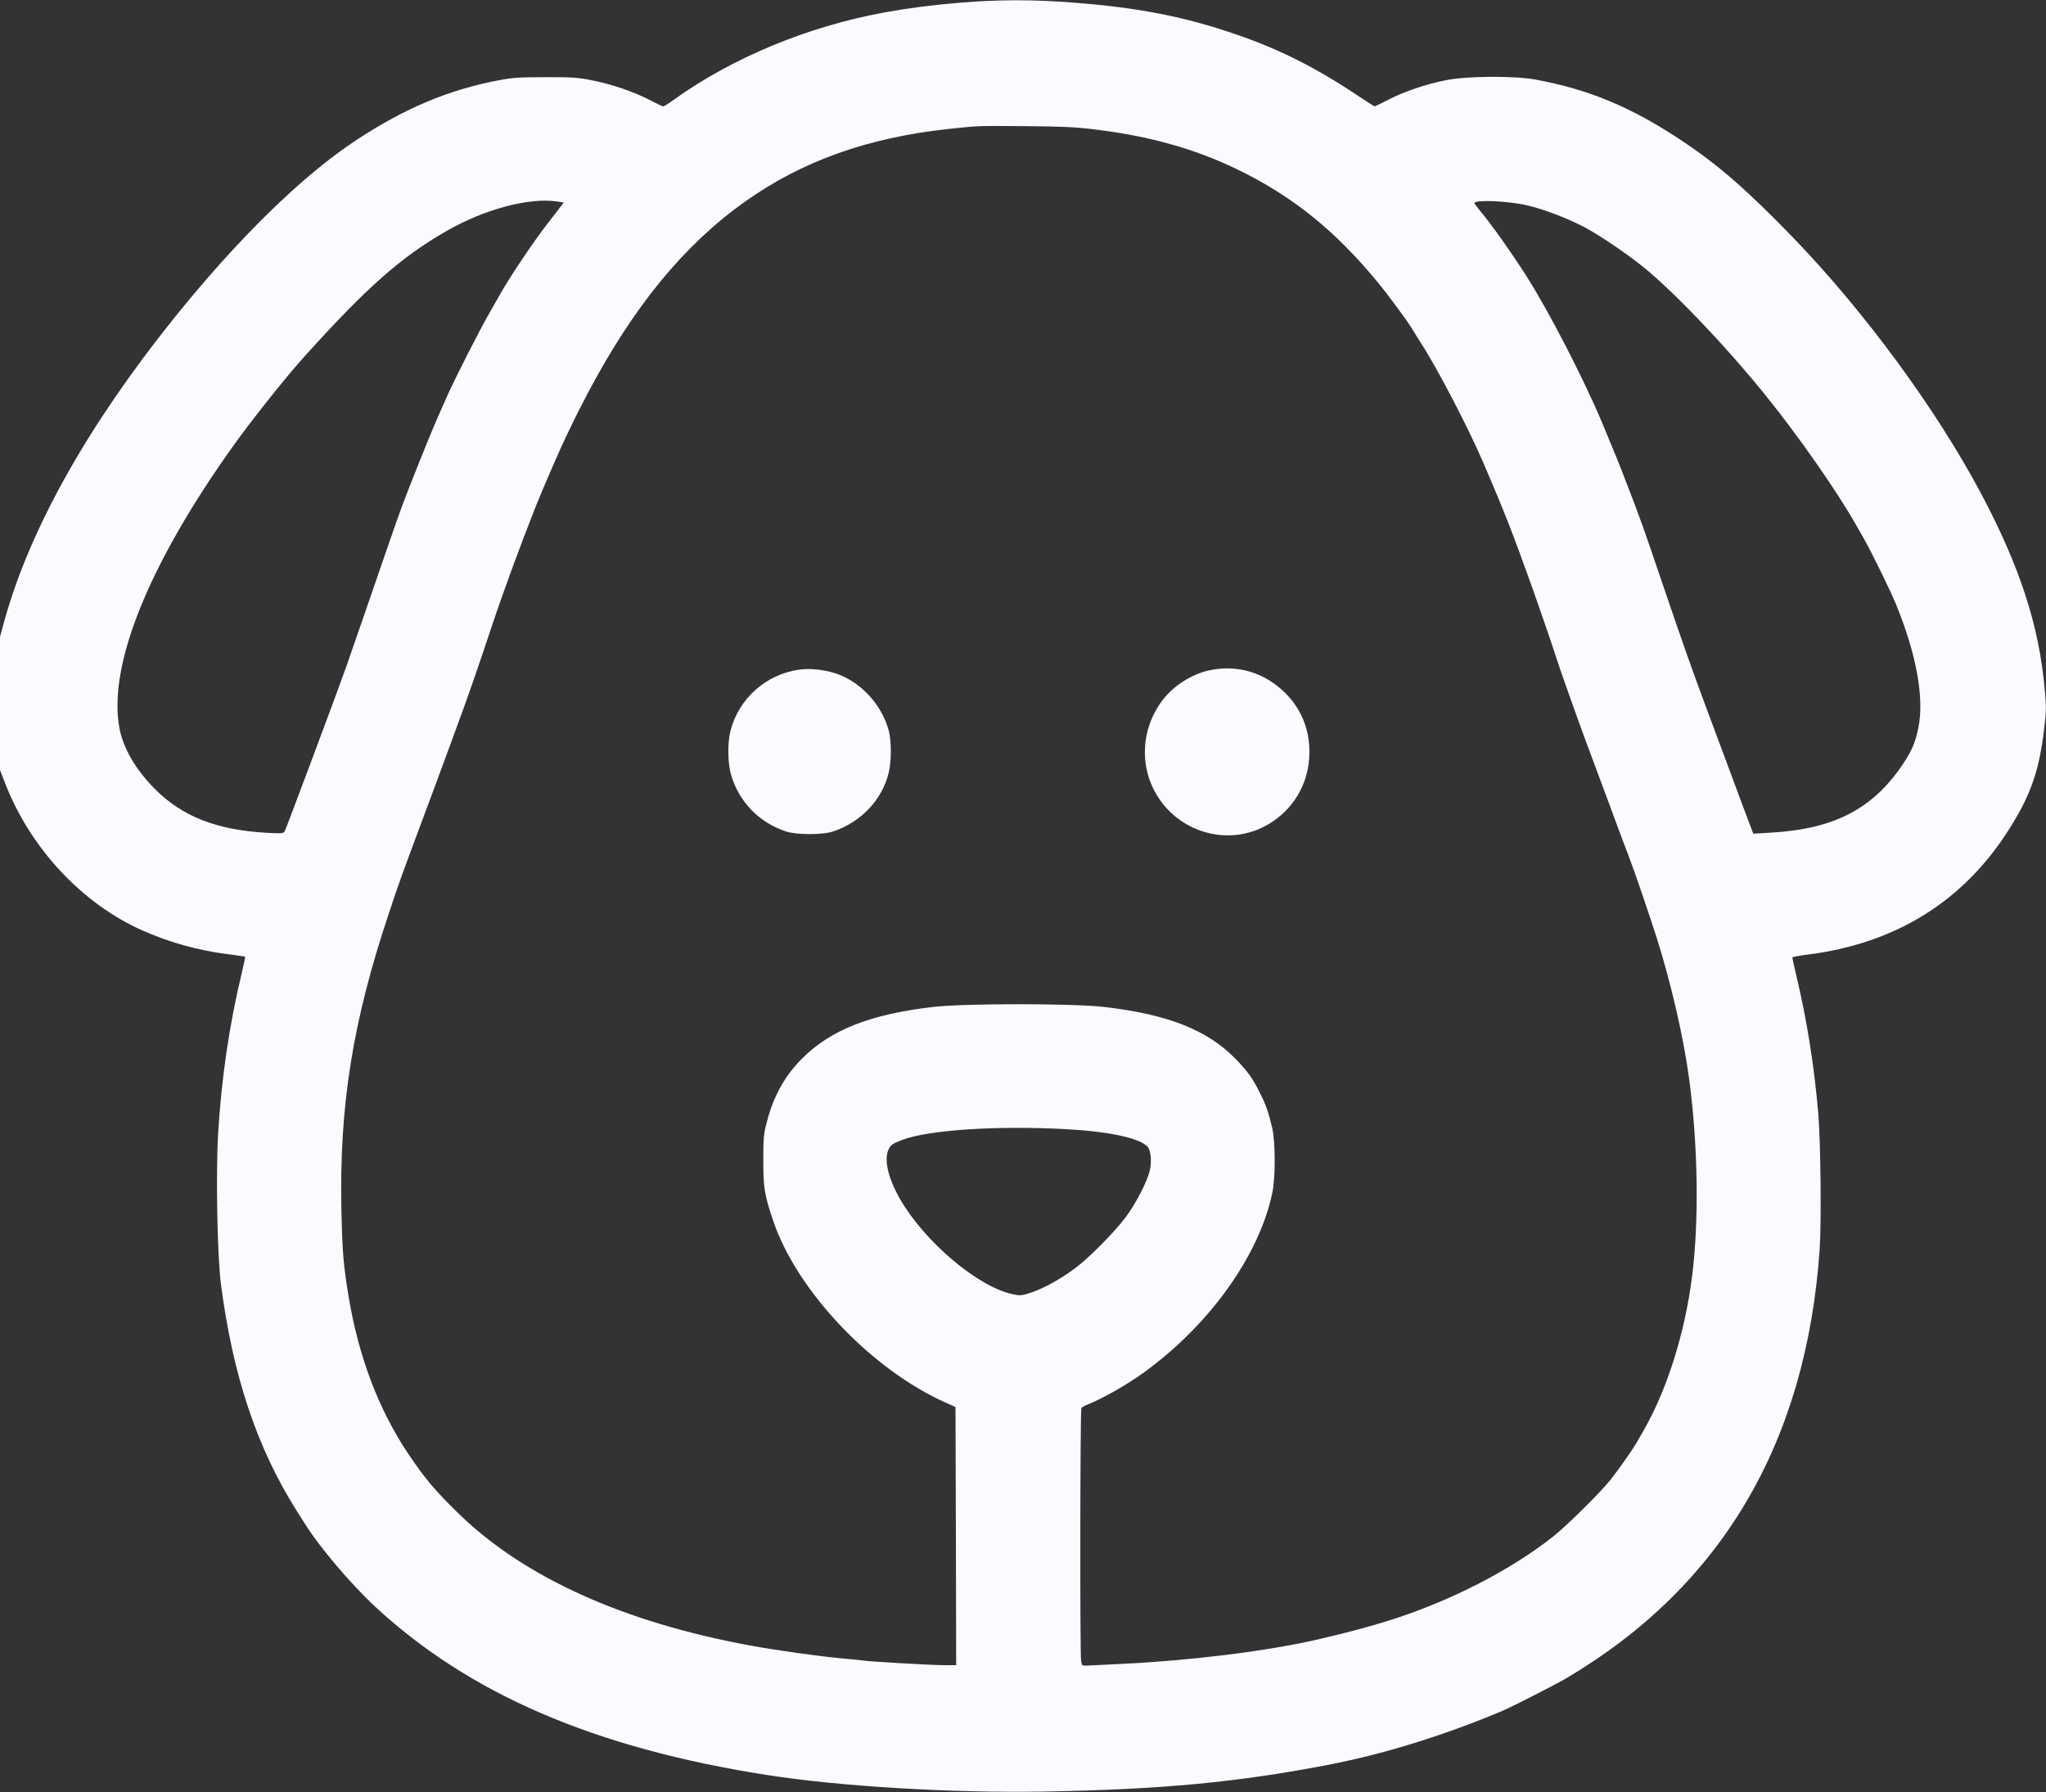 <?xml version="1.0" standalone="no"?>
<!DOCTYPE svg PUBLIC "-//W3C//DTD SVG 20010904//EN"
 "http://www.w3.org/TR/2001/REC-SVG-20010904/DTD/svg10.dtd">
<svg version="1.0" xmlns="http://www.w3.org/2000/svg"
 width="1500pt" height="1314pt" viewBox="0 0 1500 1314"
 preserveAspectRatio="xMidYMid meet">

<rect x="0" y="0" width="1500" height="1314" fill="#333333" stroke="none"/>

<g transform="translate(0,1314) scale(0.1,-0.1)"
fill="#fafaff">
<path d="M7035 13120 c-220 -19 -366 -38 -550 -71 -566 -104 -1115 -332 -1546
-641 -37 -27 -71 -48 -77 -48 -5 0 -52 22 -103 49 -115 59 -275 114 -423 143
-95 19 -143 23 -336 22 -192 0 -243 -3 -345 -23 -366 -69 -688 -205 -1041
-437 -397 -261 -871 -725 -1342 -1312 -628 -783 -1050 -1536 -1237 -2204 l-35
-127 0 -488 0 -489 39 -101 c186 -476 565 -881 1008 -1077 195 -86 401 -144
618 -172 72 -9 131 -18 133 -19 1 -1 -11 -58 -27 -126 -89 -367 -149 -777
-172 -1174 -17 -293 -6 -888 20 -1095 87 -676 264 -1205 556 -1668 31 -48 61
-96 68 -107 100 -159 330 -430 500 -589 692 -645 1613 -1043 2877 -1241 537
-84 1352 -133 2025 -122 872 15 1435 68 2117 201 400 79 833 214 1253 391 75
32 390 193 470 240 1138 674 1759 1728 1856 3148 13 199 7 778 -10 987 -30
353 -83 688 -162 1019 -16 68 -29 126 -29 130 0 4 46 13 103 20 664 82 1168
400 1505 950 144 234 203 408 238 703 16 131 17 164 5 290 -41 470 -183 905
-469 1443 -331 621 -855 1334 -1382 1879 -334 344 -538 523 -805 701 -371 248
-683 379 -1080 452 -155 28 -500 26 -654 -5 -150 -30 -303 -82 -422 -143 -52
-27 -98 -49 -101 -49 -3 0 -63 38 -133 85 -295 197 -564 333 -875 440 -378
131 -716 198 -1190 235 -296 24 -558 24 -845 0z m990 -929 c403 -49 730 -141
1040 -290 408 -197 722 -449 1040 -836 77 -94 225 -295 250 -340 6 -11 33 -54
59 -95 123 -189 351 -626 466 -895 148 -345 209 -500 345 -880 52 -145 171
-491 187 -545 14 -49 177 -507 233 -655 19 -49 90 -243 160 -430 69 -187 133
-358 142 -380 36 -93 145 -413 197 -575 108 -341 200 -741 241 -1050 64 -485
72 -1043 19 -1449 -53 -409 -181 -815 -349 -1111 -21 -36 -46 -80 -57 -99 -28
-50 -124 -186 -186 -266 -73 -93 -316 -334 -422 -419 -307 -245 -751 -473
-1186 -612 -170 -54 -314 -92 -554 -148 -359 -82 -916 -152 -1415 -176 -121
-6 -239 -12 -262 -13 -40 -2 -41 -1 -47 33 -9 52 -7 1843 2 1856 4 5 23 16 42
24 111 43 294 147 420 239 479 348 841 855 937 1311 25 116 24 374 0 480 -27
113 -45 167 -89 254 -54 109 -89 158 -177 249 -208 215 -500 330 -971 384
-230 26 -1017 26 -1245 0 -462 -53 -754 -168 -964 -378 -127 -127 -210 -276
-258 -462 -25 -93 -27 -119 -27 -287 0 -201 8 -250 73 -443 174 -514 722
-1091 1266 -1333 l70 -31 3 -947 2 -946 -88 0 c-94 0 -561 27 -602 35 -14 2
-81 9 -150 15 -151 13 -493 61 -674 95 -924 170 -1648 497 -2127 960 -174 168
-259 269 -378 448 -216 323 -363 712 -435 1149 -38 230 -46 322 -53 627 -17
766 82 1390 347 2181 80 242 83 249 322 890 107 289 144 389 228 620 41 112
141 402 201 585 84 253 207 588 326 890 50 126 188 443 226 520 8 17 27 57 43
89 15 33 65 131 111 219 337 639 708 1091 1154 1408 420 298 899 469 1489 533
221 24 213 24 570 21 266 -2 370 -7 505 -24z m-3936 -529 l44 -7 -38 -50 c-21
-27 -59 -77 -85 -110 -96 -124 -261 -369 -330 -489 -10 -17 -50 -87 -89 -156
-73 -126 -265 -504 -313 -615 -15 -33 -47 -107 -73 -165 -55 -124 -219 -534
-270 -676 -33 -90 -75 -212 -286 -824 -39 -113 -89 -257 -111 -320 -56 -160
-438 -1181 -450 -1204 -10 -18 -19 -18 -127 -13 -374 21 -624 119 -828 324
-138 140 -230 297 -257 442 -87 459 213 1203 835 2073 141 197 389 508 520
653 462 512 709 730 1046 923 280 160 606 246 812 214z m7104 -27 c121 -27
308 -99 427 -163 124 -67 330 -208 450 -308 228 -190 597 -579 871 -919 248
-307 524 -703 667 -955 11 -19 36 -64 57 -100 60 -106 188 -368 235 -480 150
-366 209 -690 164 -907 -20 -100 -45 -161 -100 -246 -224 -345 -509 -496 -989
-523 l-121 -7 -26 69 c-15 38 -77 204 -138 369 -62 165 -140 377 -175 470
-118 317 -164 448 -330 935 -138 407 -158 464 -263 735 -45 119 -85 217 -172
425 -133 320 -396 831 -562 1090 -113 177 -264 389 -345 484 -18 22 -33 43
-33 47 0 26 244 16 383 -16z m-3372 -6775 c312 -17 536 -66 592 -128 24 -26
32 -108 17 -173 -18 -80 -101 -242 -177 -344 -82 -110 -271 -301 -373 -376
-107 -79 -222 -143 -315 -175 -75 -25 -84 -26 -139 -14 -253 51 -647 384 -827
697 -89 157 -120 290 -84 366 15 32 27 40 98 68 193 74 699 107 1208 79z"/>
<path d="M5855 8229 c-239 -34 -439 -212 -499 -446 -24 -90 -21 -244 5 -329
60 -197 204 -344 399 -410 78 -27 273 -27 350 0 205 69 359 234 406 432 20 86
20 231 0 306 -56 209 -232 385 -431 432 -84 20 -160 25 -230 15z"/>
<path d="M8863 8224 c-128 -28 -260 -113 -340 -218 -163 -215 -173 -506 -24
-724 170 -251 501 -339 765 -205 209 106 336 312 336 548 0 168 -60 316 -175
431 -152 153 -355 214 -562 168z"/>
</g>
</svg>
